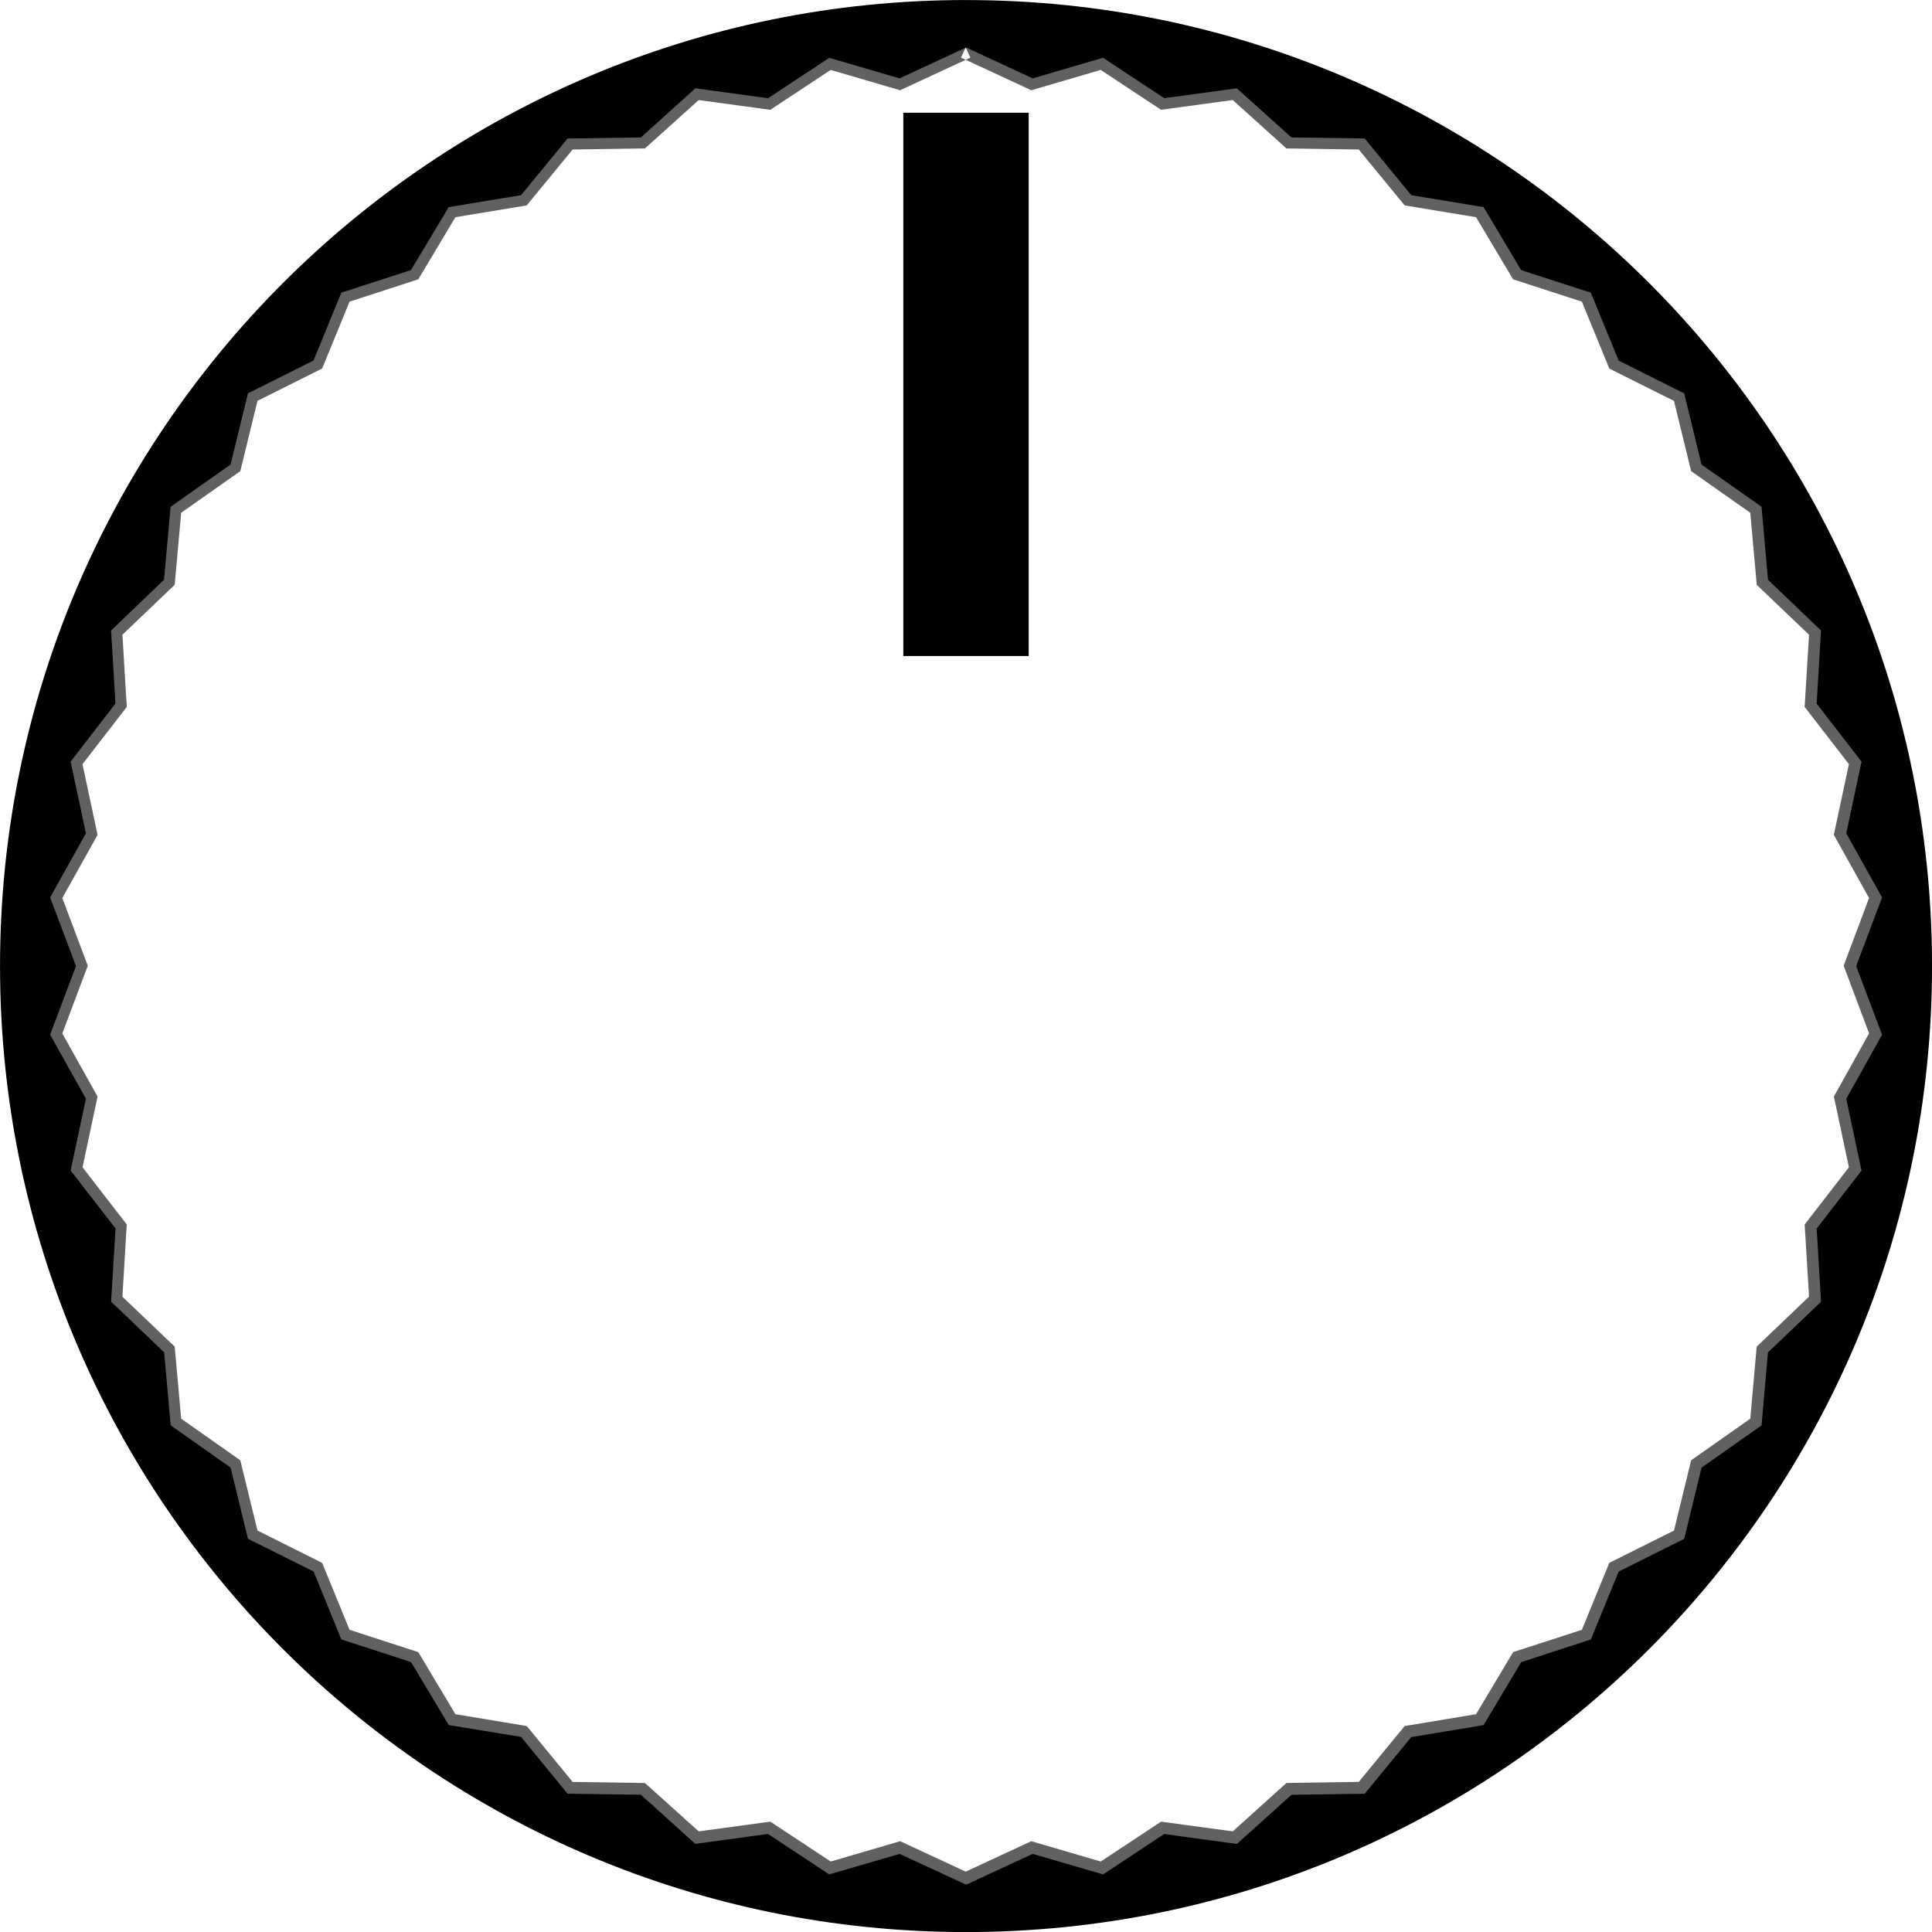 <?xml version="1.0" encoding="UTF-8" standalone="no"?>
<!-- Generator: Adobe Illustrator 26.1.0, SVG Export Plug-In . SVG Version: 6.00 Build 0)  -->

<svg
   version="1.1"
   id="Ebene_1"
   x="0px"
   y="0px"
   width="12.35mm"
   height="12.35mm"
   viewBox="0 0 35.008 35.008"
   xml:space="preserve"
   sodipodi:docname="medium_knob_overlay.svg"
   inkscape:version="1.1.1 (3bf5ae0d25, 2021-09-20)"
   xmlns:inkscape="http://www.inkscape.org/namespaces/inkscape"
   xmlns:sodipodi="http://sodipodi.sourceforge.net/DTD/sodipodi-0.dtd"
   xmlns="http://www.w3.org/2000/svg"
   xmlns:svg="http://www.w3.org/2000/svg"><defs
   id="defs15" /><sodipodi:namedview
   id="namedview13"
   pagecolor="#ffffff"
   bordercolor="#666666"
   borderopacity="1.0"
   inkscape:pageshadow="2"
   inkscape:pageopacity="0.0"
   inkscape:pagecheckerboard="0"
   showgrid="false"
   inkscape:zoom="32"
   inkscape:cx="34.21875"
   inkscape:cy="23.78125"
   inkscape:window-width="3840"
   inkscape:window-height="2066"
   inkscape:window-x="2869"
   inkscape:window-y="-11"
   inkscape:window-maximized="1"
   inkscape:current-layer="Ebene_1"
   inkscape:document-units="mm" />
<style
   type="text/css"
   id="style2">
	.st0{fill:#616161;}
</style>
<g
   id="g6"
   style="fill:#616161;fill-opacity:1;fill-rule:evenodd;stroke-width:0.988"
   transform="matrix(1.012,0,0,1.012,-5.9769583e-6,-5.9751563e-6)">
	<polygon
   class="st0"
   points="18.466,32.967 17.291,33.512 16.117,32.967 14.874,33.331 13.793,32.617 12.51,32.791 11.548,31.925 10.254,31.906 9.432,30.905 8.154,30.693 7.49,29.582 6.259,29.182 5.768,27.984 4.61,27.405 4.303,26.147 3.244,25.402 3.135,24.187 3.128,24.112 2.192,23.218 2.265,22 2.27,21.925 1.478,20.901 1.747,19.634 1.116,18.504 1.572,17.292 1.116,16.079 1.747,14.949 1.477,13.682 2.27,12.658 2.192,11.365 3.128,10.471 3.244,9.181 4.303,8.436 4.61,7.178 5.768,6.599 6.259,5.401 7.49,5.001 8.154,3.889 9.431,3.678 10.253,2.677 11.473,2.659 11.548,2.658 12.51,1.792 13.793,1.966 14.874,1.252 16.116,1.616 17.375,1.032 17.291,0.85 17.207,1.032 17.291,0.85 17.207,0.669 16.085,1.189 14.808,0.816 13.698,1.549 12.38,1.37 11.392,2.261 10.155,2.279 10.062,2.28 9.218,3.308 7.906,3.525 7.224,4.667 5.959,5.078 5.455,6.309 4.265,6.903 3.95,8.196 2.862,8.961 2.743,10.286 1.782,11.204 1.862,12.532 1.048,13.584 1.325,14.885 0.677,16.046 1.144,17.292 0.677,18.537 1.325,19.698 1.048,20.999 1.862,22.051 1.787,23.286 1.782,23.379 2.743,24.297 2.862,25.622 3.95,26.387 4.265,27.68 5.455,28.274 5.959,29.505 7.224,29.916 7.906,31.058 9.218,31.275 10.062,32.303 11.392,32.322 12.38,33.213 13.698,33.034 14.808,33.767 16.085,33.393 17.291,33.953 18.498,33.393 19.775,33.767 20.885,33.034 22.203,33.213 23.191,32.322 24.428,32.304 24.521,32.303 25.365,31.275 26.677,31.058 27.359,29.916 28.624,29.505 29.128,28.274 30.318,27.679 30.633,26.387 31.721,25.622 31.839,24.297 32.801,23.378 32.721,22.051 33.535,20.999 33.258,19.698 33.906,18.536 33.438,17.291 33.906,16.046 33.258,14.885 33.535,13.584 32.721,12.532 32.795,11.297 32.801,11.204 31.839,10.285 31.72,8.961 30.633,8.195 30.318,6.903 29.128,6.308 28.624,5.078 27.359,4.667 26.677,3.525 25.365,3.308 24.52,2.28 23.19,2.26 22.202,1.37 20.884,1.549 19.774,0.816 18.498,1.189 17.291,0.63 17.207,0.669 17.291,0.85 17.207,1.032 18.466,1.616 19.709,1.252 20.789,1.966 22.072,1.791 23.034,2.658 24.329,2.677 25.151,3.678 26.429,3.889 27.092,5.001 28.324,5.401 28.815,6.599 29.973,7.178 30.28,8.436 31.339,9.181 31.448,10.396 31.454,10.471 32.391,11.365 32.317,12.583 32.313,12.658 33.105,13.682 32.835,14.948 33.466,16.079 33.011,17.291 33.466,18.503 32.836,19.634 33.105,20.901 32.313,21.925 32.391,23.217 31.454,24.112 31.339,25.402 30.28,26.147 29.973,27.405 28.815,27.983 28.324,29.182 27.093,29.581 26.429,30.693 25.151,30.905 24.329,31.905 23.11,31.923 23.035,31.924 22.073,32.791 20.789,32.617 19.709,33.331 "
   id="polygon4"
   style="fill:#616161;fill-opacity:1;fill-rule:evenodd;stroke-width:0.988" />
</g>
<path
   id="path2625"
   style="fill:#000000;fill-opacity:1;fill-rule:evenodd;stroke-width:1"
   d="M 17.505,4.8519029e-4 C 7.838,4.8539274e-4 4.8534048e-4,7.838 4.8534048e-4,17.505 c 0,9.667 7.837,17.504 17.504,17.504 9.667,2e-6 17.504,-7.837 17.504,-17.504 0,-9.667 -7.836,-17.504 -17.504,-17.504 z m 0.002,0.86 1.206,0.56 1.275,-0.374 1.107,0.732 1.317,-0.178 0.989,0.89 1.327,0.018 0.844,1.028 1.311,0.217 0.68,1.141 1.263,0.409 0.504,1.23 1.188,0.595 0.314,1.289 1.087,0.765 0.117,1.323 0.961,0.919 -0.079,1.325 0.813,1.052 -0.277,1.299 0.649,1.161 -0.469,1.244 0.469,1.244 -0.649,1.161 0.277,1.301 -0.813,1.05 0.079,1.327 -0.961,0.917 -0.117,1.323 -1.087,0.765 -0.314,1.291 -1.188,0.593 -0.504,1.23 -1.263,0.411 -0.68,1.141 -1.311,0.217 -0.844,1.026 -1.327,0.02 -0.989,0.89 -1.317,-0.18 -1.107,0.732 -1.275,-0.372 -1.206,0.558 -1.206,-0.558 -1.275,0.372 L 13.916,33.231 12.599,33.411 11.613,32.521 10.284,32.502 9.442,31.473 8.131,31.258 7.449,30.117 6.185,29.706 5.683,28.476 4.493,27.883 4.178,26.592 3.093,25.827 2.974,24.504 2.013,23.586 2.094,22.26 1.28,21.21 1.557,19.909 0.908,18.748 1.377,17.505 0.908,16.261 1.557,15.1 1.28,13.801 2.092,12.749 2.013,11.425 2.972,10.505 3.091,9.183 4.178,8.417 4.493,7.128 5.681,6.533 6.185,5.303 7.447,4.894 8.131,3.753 9.442,3.536 10.284,2.51 l 1.329,-0.02 0.987,-0.89 1.317,0.18 1.109,-0.732 1.275,0.372 z" />
<rect
   x="16.368"
   y="2.043"
   width="2.272"
   height="9.844"
   id="rect10"
   style="stroke-width:1" />
</svg>
